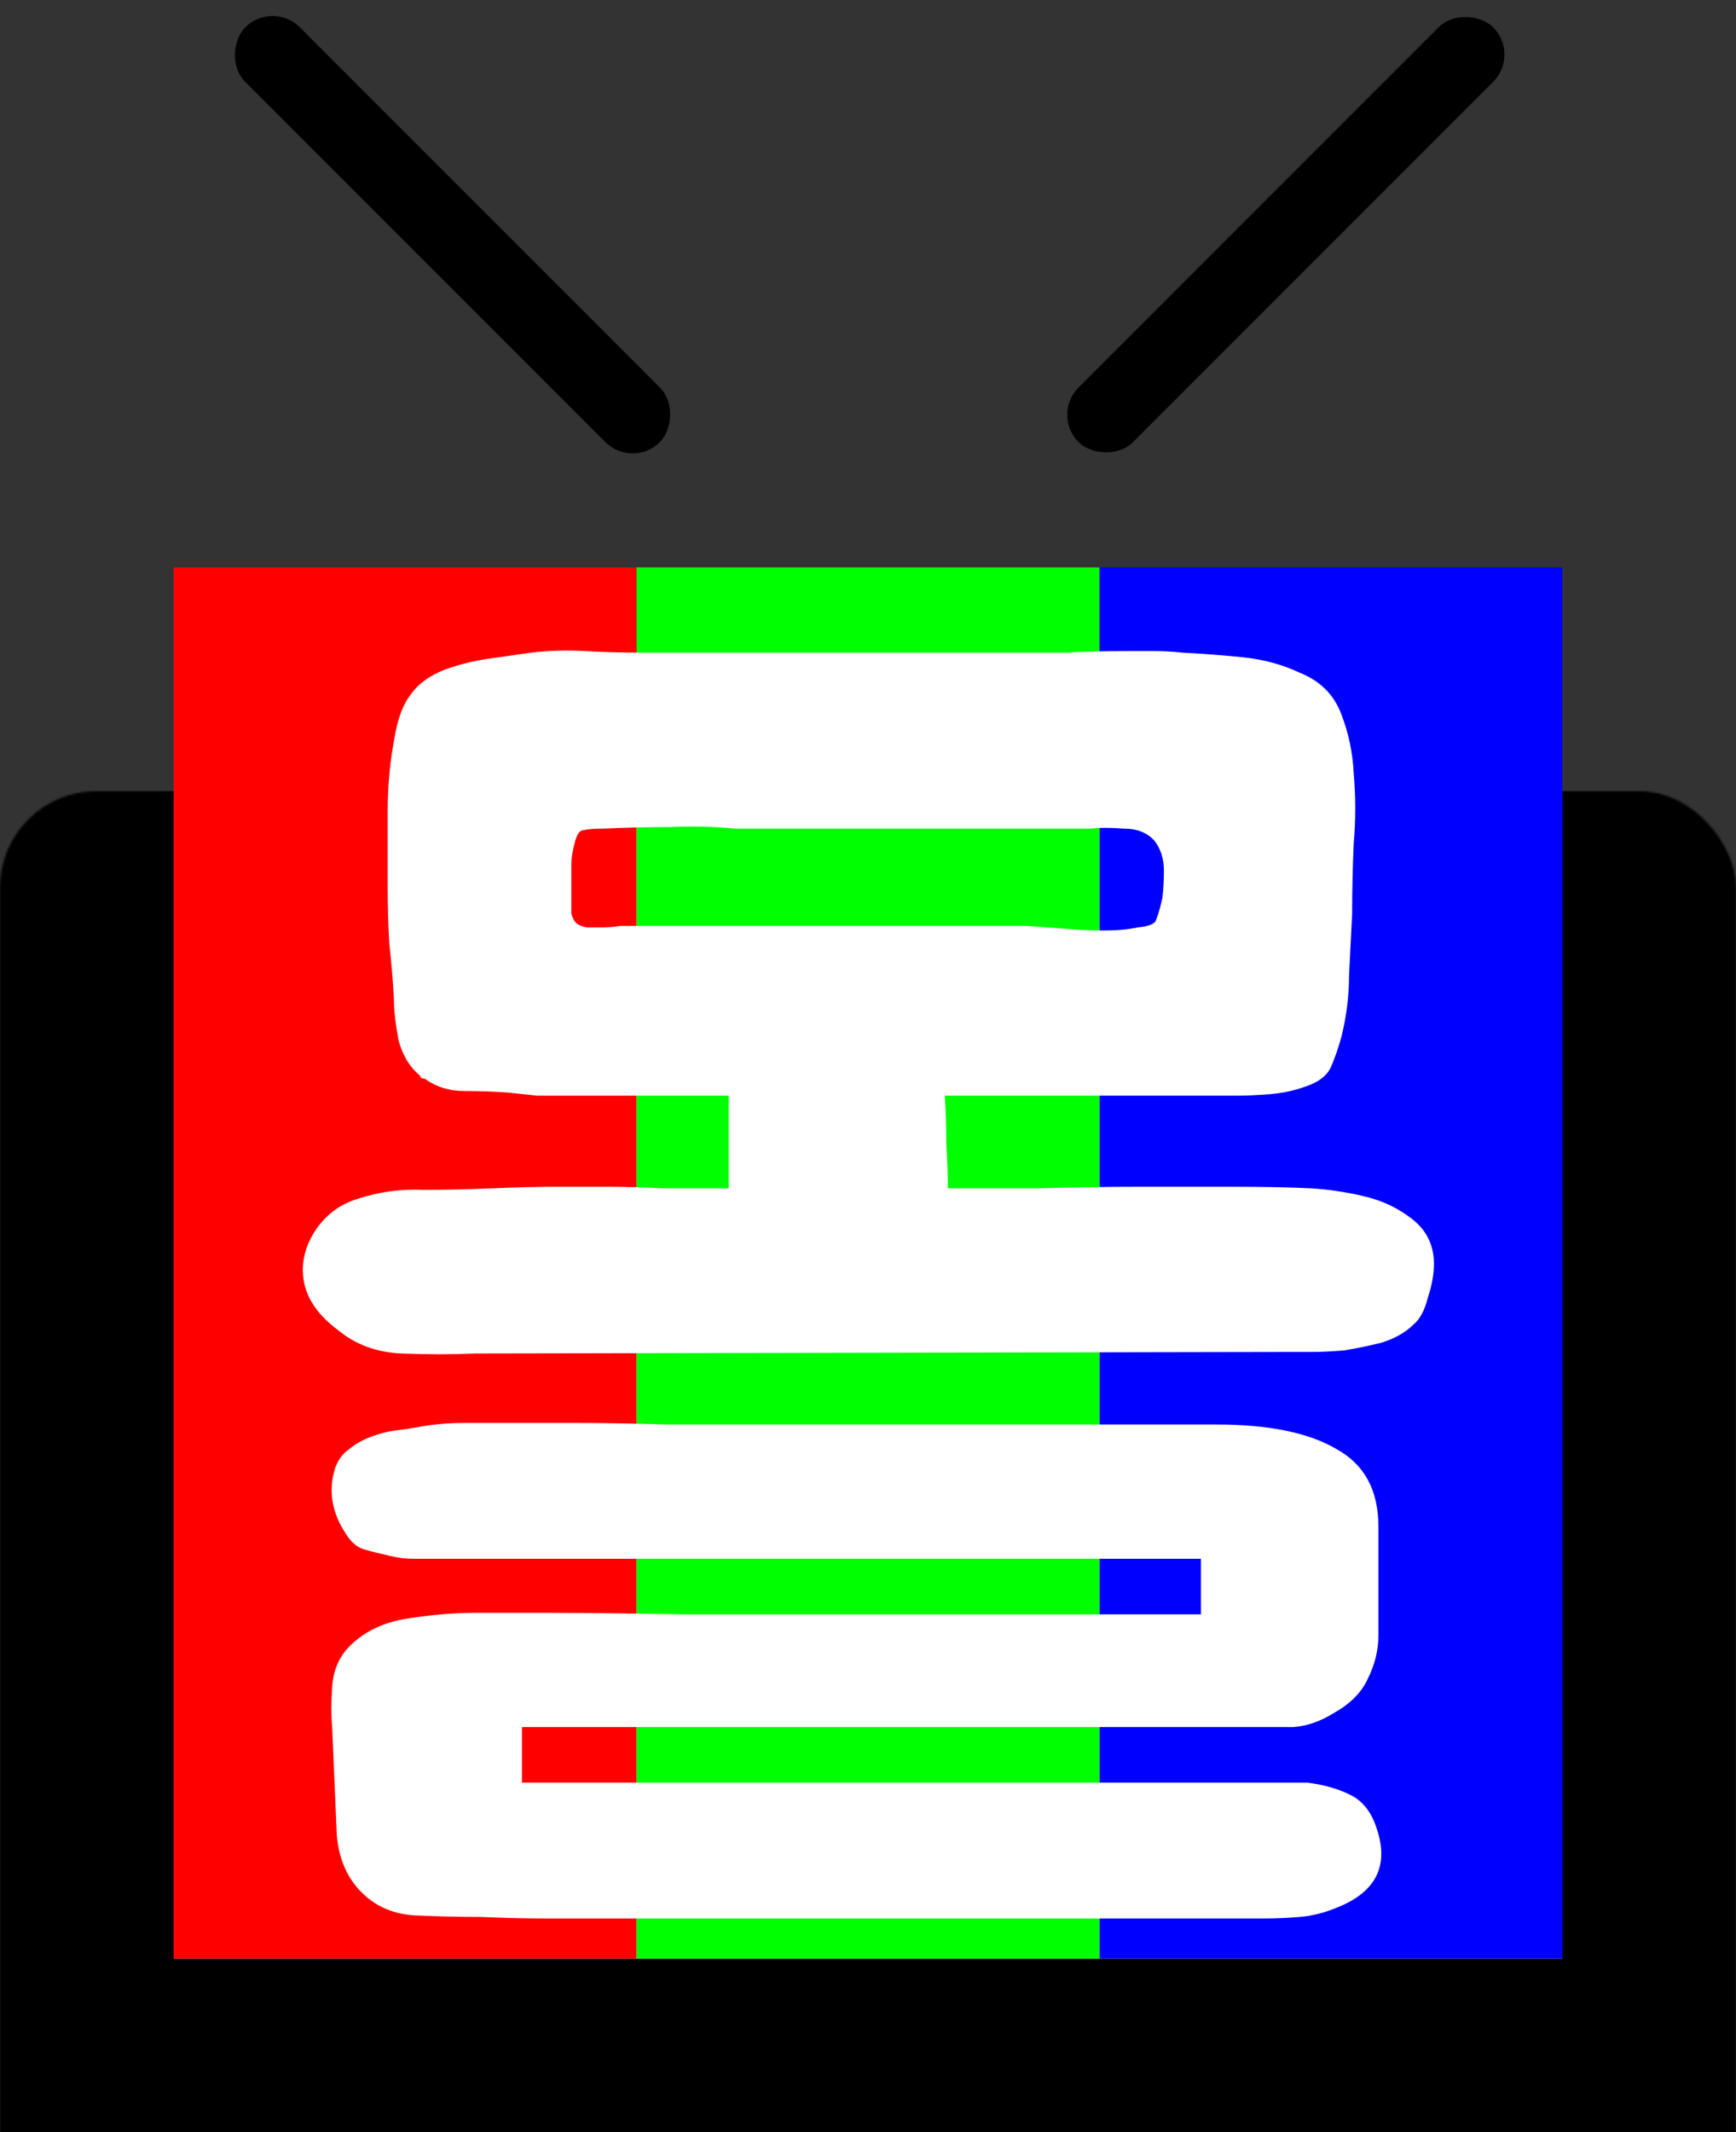 <svg width="900" height="1105" viewBox="0 0 900 1105" fill="none" xmlns="http://www.w3.org/2000/svg">
    <rect x="0" y="0" width="900" height="1105" fill="#333333" stroke="none"/>
    <mask id="path-1-inside-1_36_10" fill="white">
        <rect y="205" width="900" height="900" rx="50"/>
    </mask>
    <rect y="205" width="900" height="900" rx="50" fill="#D9D9D9" stroke="black" stroke-width="180" mask="url(#path-1-inside-1_36_10)"/>
    <rect x="141.284" width="304" height="40" rx="20" transform="rotate(45 141.284 0)" fill="black"/>
    <rect x="545" y="214.96" width="304" height="40" rx="20" transform="rotate(-45 545 214.96)" fill="black"/>
    <rect x="90" y="294" width="240" height="721" fill="#FF0000"/>
    <rect x="570" y="294" width="240" height="721" fill="#0000FF"/>
    <rect x="330" y="294" width="240" height="721" fill="#00FF00"/>
    <path d="M679.4 615.8C688.467 616.333 697.533 617.667 706.6 619.8C716.2 621.933 724.733 625.933 732.2 631.8C739.667 637.667 743.4 645.4 743.4 655C743.4 660.333 742.333 666.2 740.2 672.6C738.6 679 736.2 683.533 733 686.2C728.733 690.467 723.133 693.667 716.2 695.8C709.8 697.4 703.4 698.733 697 699.8C690.6 700.333 685 700.6 680.2 700.6C675.933 700.6 673.533 700.6 673 700.6L246.6 701.4C234.333 701.933 221.533 701.933 208.2 701.4C195.4 700.867 184.467 696.867 175.4 689.4C163.133 680.333 157 669.933 157 658.2C157 650.733 159.4 643.533 164.2 636.6C169.533 629.133 176.467 624.067 185 621.4C196.2 617.667 207.667 616.067 219.4 616.6C231.133 616.6 243.133 616.333 255.4 615.8C268.2 615.267 279.133 615 288.2 615C297.8 615 306.867 615 315.4 615C324.467 615 333.8 615.267 343.4 615.8C353 615.8 364.467 615.8 377.8 615.8V567.8H294.6C289.267 567.8 283.933 567.8 278.6 567.8C273.8 567.267 268.733 566.733 263.4 566.2C256.467 565.667 249 565.4 241 565.4C233 565.4 226.067 563.267 220.2 559C218.6 559 217.8 558.467 217.8 557.4C212.467 553.133 208.733 547 206.6 539C205 530.467 204.2 523.267 204.2 517.4C203.667 507.8 202.867 498.2 201.8 488.6C201.267 479 201 469.667 201 460.6C201 446.733 201 433.133 201 419.8C201 406.467 202.333 393.133 205 379.8C206.6 371.267 209.267 364.6 213 359.8C216.733 354.467 222.6 350.2 230.6 347C238.067 344.333 245.533 342.467 253 341.4C260.467 340.333 267.933 339.267 275.4 338.2C284.467 337.133 293.8 336.867 303.4 337.4C313 337.933 322.6 338.2 332.2 338.2H484.2C497.533 338.2 507.667 338.2 514.6 338.2C522.067 338.2 528.733 338.2 534.6 338.2C540.467 338.2 546.867 338.2 553.8 338.2C561.267 337.667 571.667 337.4 585 337.4C589.8 337.4 594.333 337.4 598.6 337.4C603.4 337.4 608.2 337.667 613 338.2C623.133 338.733 633.533 339.533 644.2 340.6C654.867 341.667 664.733 344.333 673.8 348.6C684.467 352.867 691.667 360.067 695.4 370.2C699.133 379.8 701.267 389.933 701.8 400.6C702.867 412.867 702.867 425.133 701.8 437.4C701.267 449.133 701 461.133 701 473.4C700.467 484.067 699.933 494.733 699.4 505.4C699.4 516.067 698.067 526.733 695.4 537.4C693.8 543.267 691.933 548.6 689.8 553.4C687.667 557.667 683.4 560.867 677 563C671.133 565.133 665 566.467 658.6 567C652.2 567.533 646.067 567.8 640.2 567.8H489.8C490.333 575.267 490.6 583.533 490.6 592.6C491.133 601.133 491.4 608.867 491.4 615.8C506.333 615.8 522.333 615.8 539.4 615.8C556.467 615.267 573.533 615 590.6 615C607.667 615 623.933 615 639.4 615C654.867 615 668.2 615.267 679.4 615.8ZM677.8 923.8C686.333 924.867 693.8 927 700.2 930.2C706.6 933.4 711.133 939.267 713.8 947.8C720.2 967 713.267 980.6 693 988.6C686.6 991.267 680.2 992.867 673.8 993.4C667.4 993.933 661.267 994.2 655.4 994.2H283.4C272.733 994.2 261.533 993.933 249.8 993.4C238.6 993.4 227.133 993.133 215.4 992.6C204.2 992.067 194.867 988.067 187.4 980.6C179.933 973.133 175.667 963.267 174.6 951L172.2 895C171.667 889.133 171.667 882.2 172.2 874.2C172.733 866.2 175.4 859.533 180.2 854.2C187.667 846.2 197.533 841.133 209.8 839C222.6 836.867 234.867 835.8 246.6 835.8C254.067 835.8 266.333 835.8 283.4 835.8C301 835.8 324.733 836.067 354.6 836.6C384.467 836.6 421.267 836.6 465 836.6C509.267 836.6 561.8 836.6 622.6 836.6V807.8H229C223.667 807.8 218.867 807.8 214.6 807.8C210.333 807.8 206.067 807.267 201.8 806.2C197 805.133 192.733 804.067 189 803C185.267 801.933 182.067 799.267 179.4 795C171.933 783.8 170.067 772.333 173.8 760.6C175.4 756.333 177.8 753.133 181 751C184.2 748.333 187.933 746.2 192.2 744.6C196.467 743 200.467 741.933 204.2 741.4C208.467 740.867 212.2 740.333 215.4 739.8C223.4 738.2 231.667 737.4 240.2 737.4C248.2 737.4 256.733 737.4 265.8 737.4C274.867 737.4 285.8 737.4 298.6 737.4C311.933 737.4 327.667 737.667 345.8 738.2C363.933 738.2 386.067 738.2 412.2 738.2C438.867 738.2 469.8 738.2 505 738.2C540.733 738.2 582.6 738.2 630.6 738.2C657.8 738.2 678.6 742.467 693 751C707.4 759 714.6 772.333 714.6 791V847.8C714.6 855.267 712.733 862.733 709 870.2C705.8 877.133 699.933 883 691.4 887.8C684.467 892.067 677.533 894.467 670.6 895C663.667 895 656.733 895 649.8 895H270.6V923.8H677.8ZM296.2 465.4C296.2 468.067 296.2 470.733 296.2 473.4C296.733 475.533 297.533 477.133 298.6 478.2C299.667 479.267 301.533 480.067 304.2 480.6C306.867 480.6 309.533 480.6 312.2 480.6C314.867 480.6 318.067 480.333 321.8 479.8H532.2C539.667 480.333 546.867 480.867 553.8 481.4C559.667 481.933 565.8 482.2 572.2 482.2C579.133 482.2 585 481.667 589.8 480.6C595.667 480.067 598.867 478.733 599.4 476.6C600.467 473.933 601.533 470.2 602.6 465.4C603.133 461.133 603.4 456.333 603.4 451C603.4 445.133 601.8 440.067 598.6 435.8C594.867 431.533 589.533 429.4 582.6 429.4C575.667 428.867 569.8 428.867 565 429.4H492.2C490.6 429.4 484.2 429.4 473 429.4C461.8 429.4 449.533 429.4 436.2 429.4C423.4 429.4 411.4 429.4 400.2 429.4C389 429.4 382.6 429.4 381 429.4C369.8 428.333 358.6 428.067 347.4 428.6C336.2 428.6 324.733 428.867 313 429.4C308.2 429.4 304.733 429.667 302.6 430.2C300.467 430.2 298.867 432.6 297.8 437.4C296.733 441.133 296.2 444.867 296.2 448.6C296.2 451.8 296.2 455 296.2 458.2V465.4Z" fill="white"/>
</svg>
